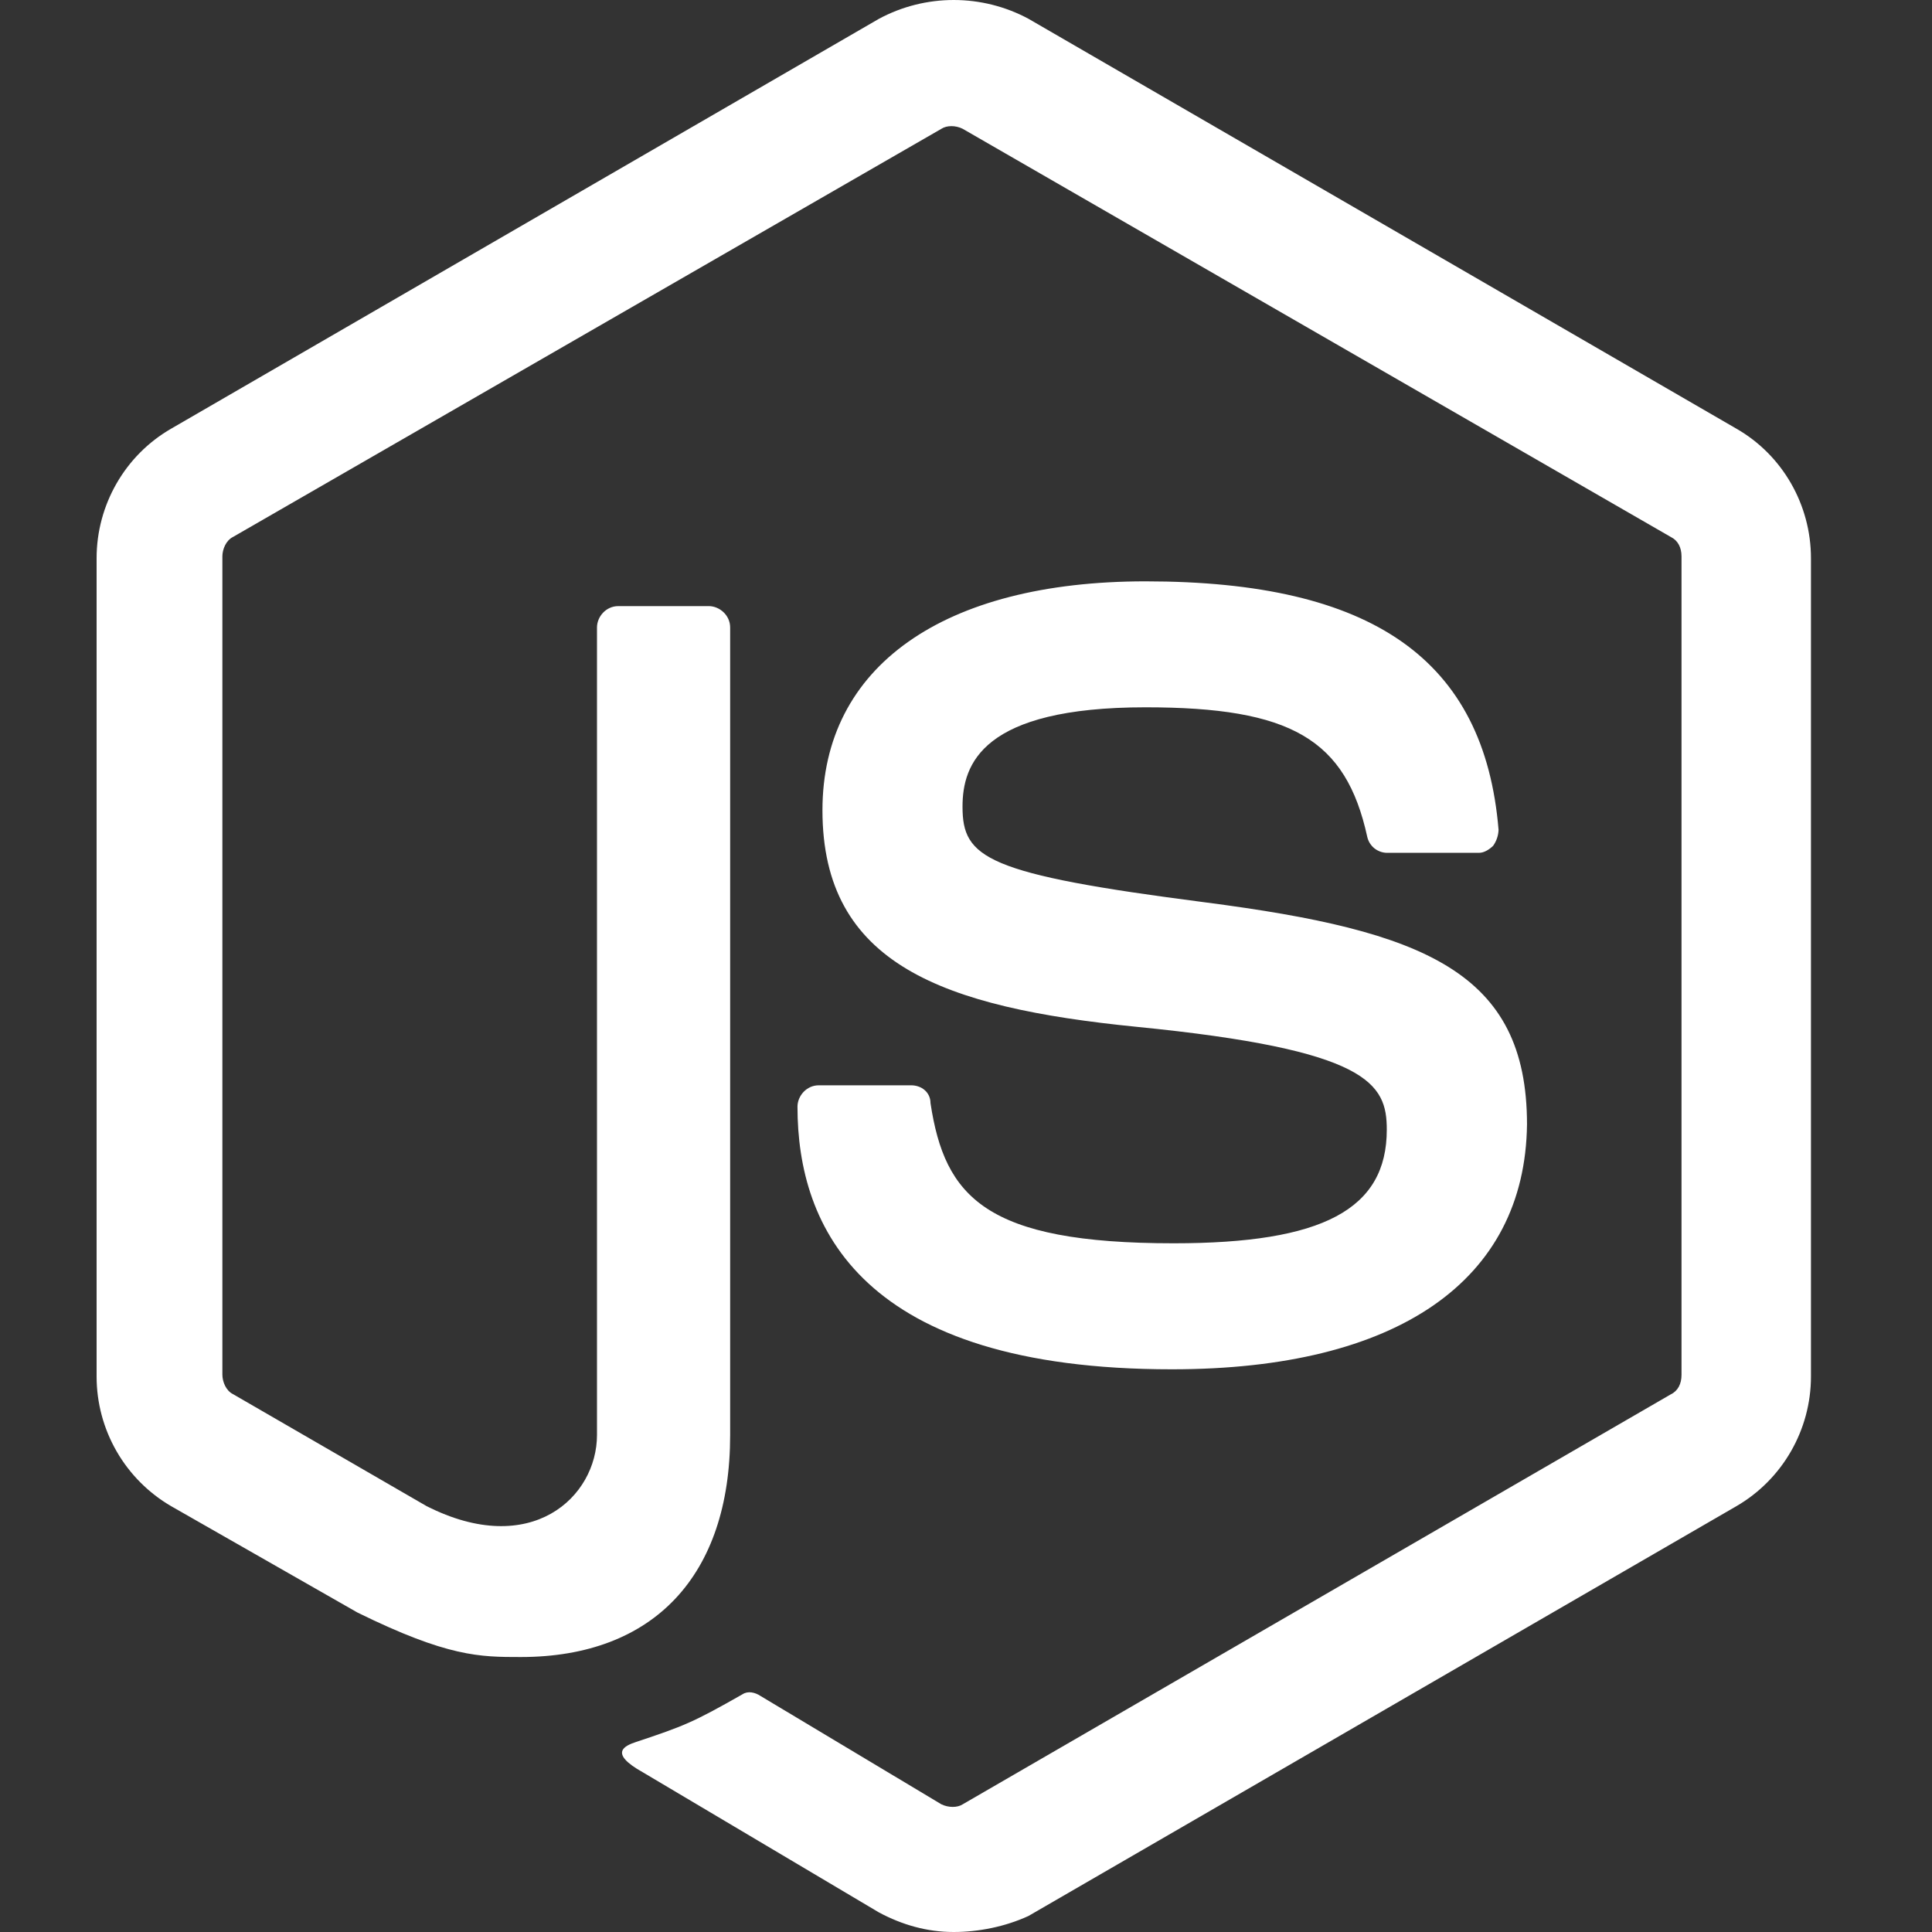<svg width="40" height="40" viewBox="0 0 40 40" fill="none" xmlns="http://www.w3.org/2000/svg">
<rect x="0" y="0" width="40" height="40" fill="#333333" stroke="none"/>
<g clip-path="url(#clip0)">
<path d="M19.744 40C19.193 40 18.678 39.852 18.198 39.595L13.312 36.695C12.581 36.288 12.947 36.14 13.168 36.066C14.161 35.735 14.345 35.663 15.373 35.078C15.485 35.004 15.632 35.038 15.744 35.112L19.49 37.356C19.638 37.428 19.822 37.428 19.932 37.356L34.593 28.868C34.742 28.796 34.814 28.648 34.814 28.464V11.521C34.814 11.339 34.742 11.191 34.593 11.118L19.932 2.667C19.786 2.593 19.602 2.593 19.49 2.667L4.824 11.117C4.678 11.189 4.604 11.375 4.604 11.519V28.46C4.604 28.606 4.678 28.792 4.824 28.864L8.831 31.182C10.998 32.28 12.36 30.992 12.36 29.71V12.991C12.36 12.771 12.543 12.549 12.801 12.549H14.676C14.892 12.549 15.117 12.733 15.117 12.991V29.712C15.117 32.614 13.538 34.307 10.782 34.307C9.937 34.307 9.275 34.307 7.401 33.386L3.544 31.184C3.075 30.911 2.685 30.519 2.414 30.048C2.143 29.577 2 29.043 2 28.5V11.557C2 10.455 2.587 9.426 3.544 8.875L18.2 0.388C18.675 0.133 19.206 0 19.746 0C20.285 0 20.817 0.133 21.292 0.388L35.95 8.875C36.909 9.424 37.494 10.455 37.494 11.557V28.5C37.494 29.6 36.907 30.629 35.95 31.184L21.292 39.669C20.81 39.89 20.259 40 19.744 40ZM24.263 28.35C17.833 28.35 16.511 25.409 16.511 22.913C16.511 22.693 16.695 22.47 16.952 22.47H18.863C19.083 22.47 19.265 22.617 19.265 22.839C19.56 24.784 20.403 25.741 24.301 25.741C27.386 25.741 28.712 25.04 28.712 23.388C28.712 22.432 28.341 21.735 23.53 21.259C19.526 20.858 17.028 19.97 17.028 16.775C17.028 13.801 19.526 12.036 23.716 12.036C28.418 12.036 30.733 13.656 31.026 17.18C31.022 17.299 30.983 17.414 30.914 17.511C30.84 17.583 30.731 17.657 30.621 17.657H28.712C28.618 17.655 28.527 17.621 28.453 17.562C28.38 17.502 28.329 17.42 28.308 17.328C27.865 15.301 26.727 14.644 23.716 14.644C20.333 14.644 19.928 15.82 19.928 16.701C19.928 17.765 20.403 18.096 24.964 18.684C29.483 19.271 31.615 20.117 31.615 23.28C31.575 26.515 28.933 28.35 24.263 28.35Z" fill="white"/>
</g>
<defs>
<clipPath id="clip0">
<rect width="40" height="40" fill="white"/>
</clipPath>
</defs>
</svg>
